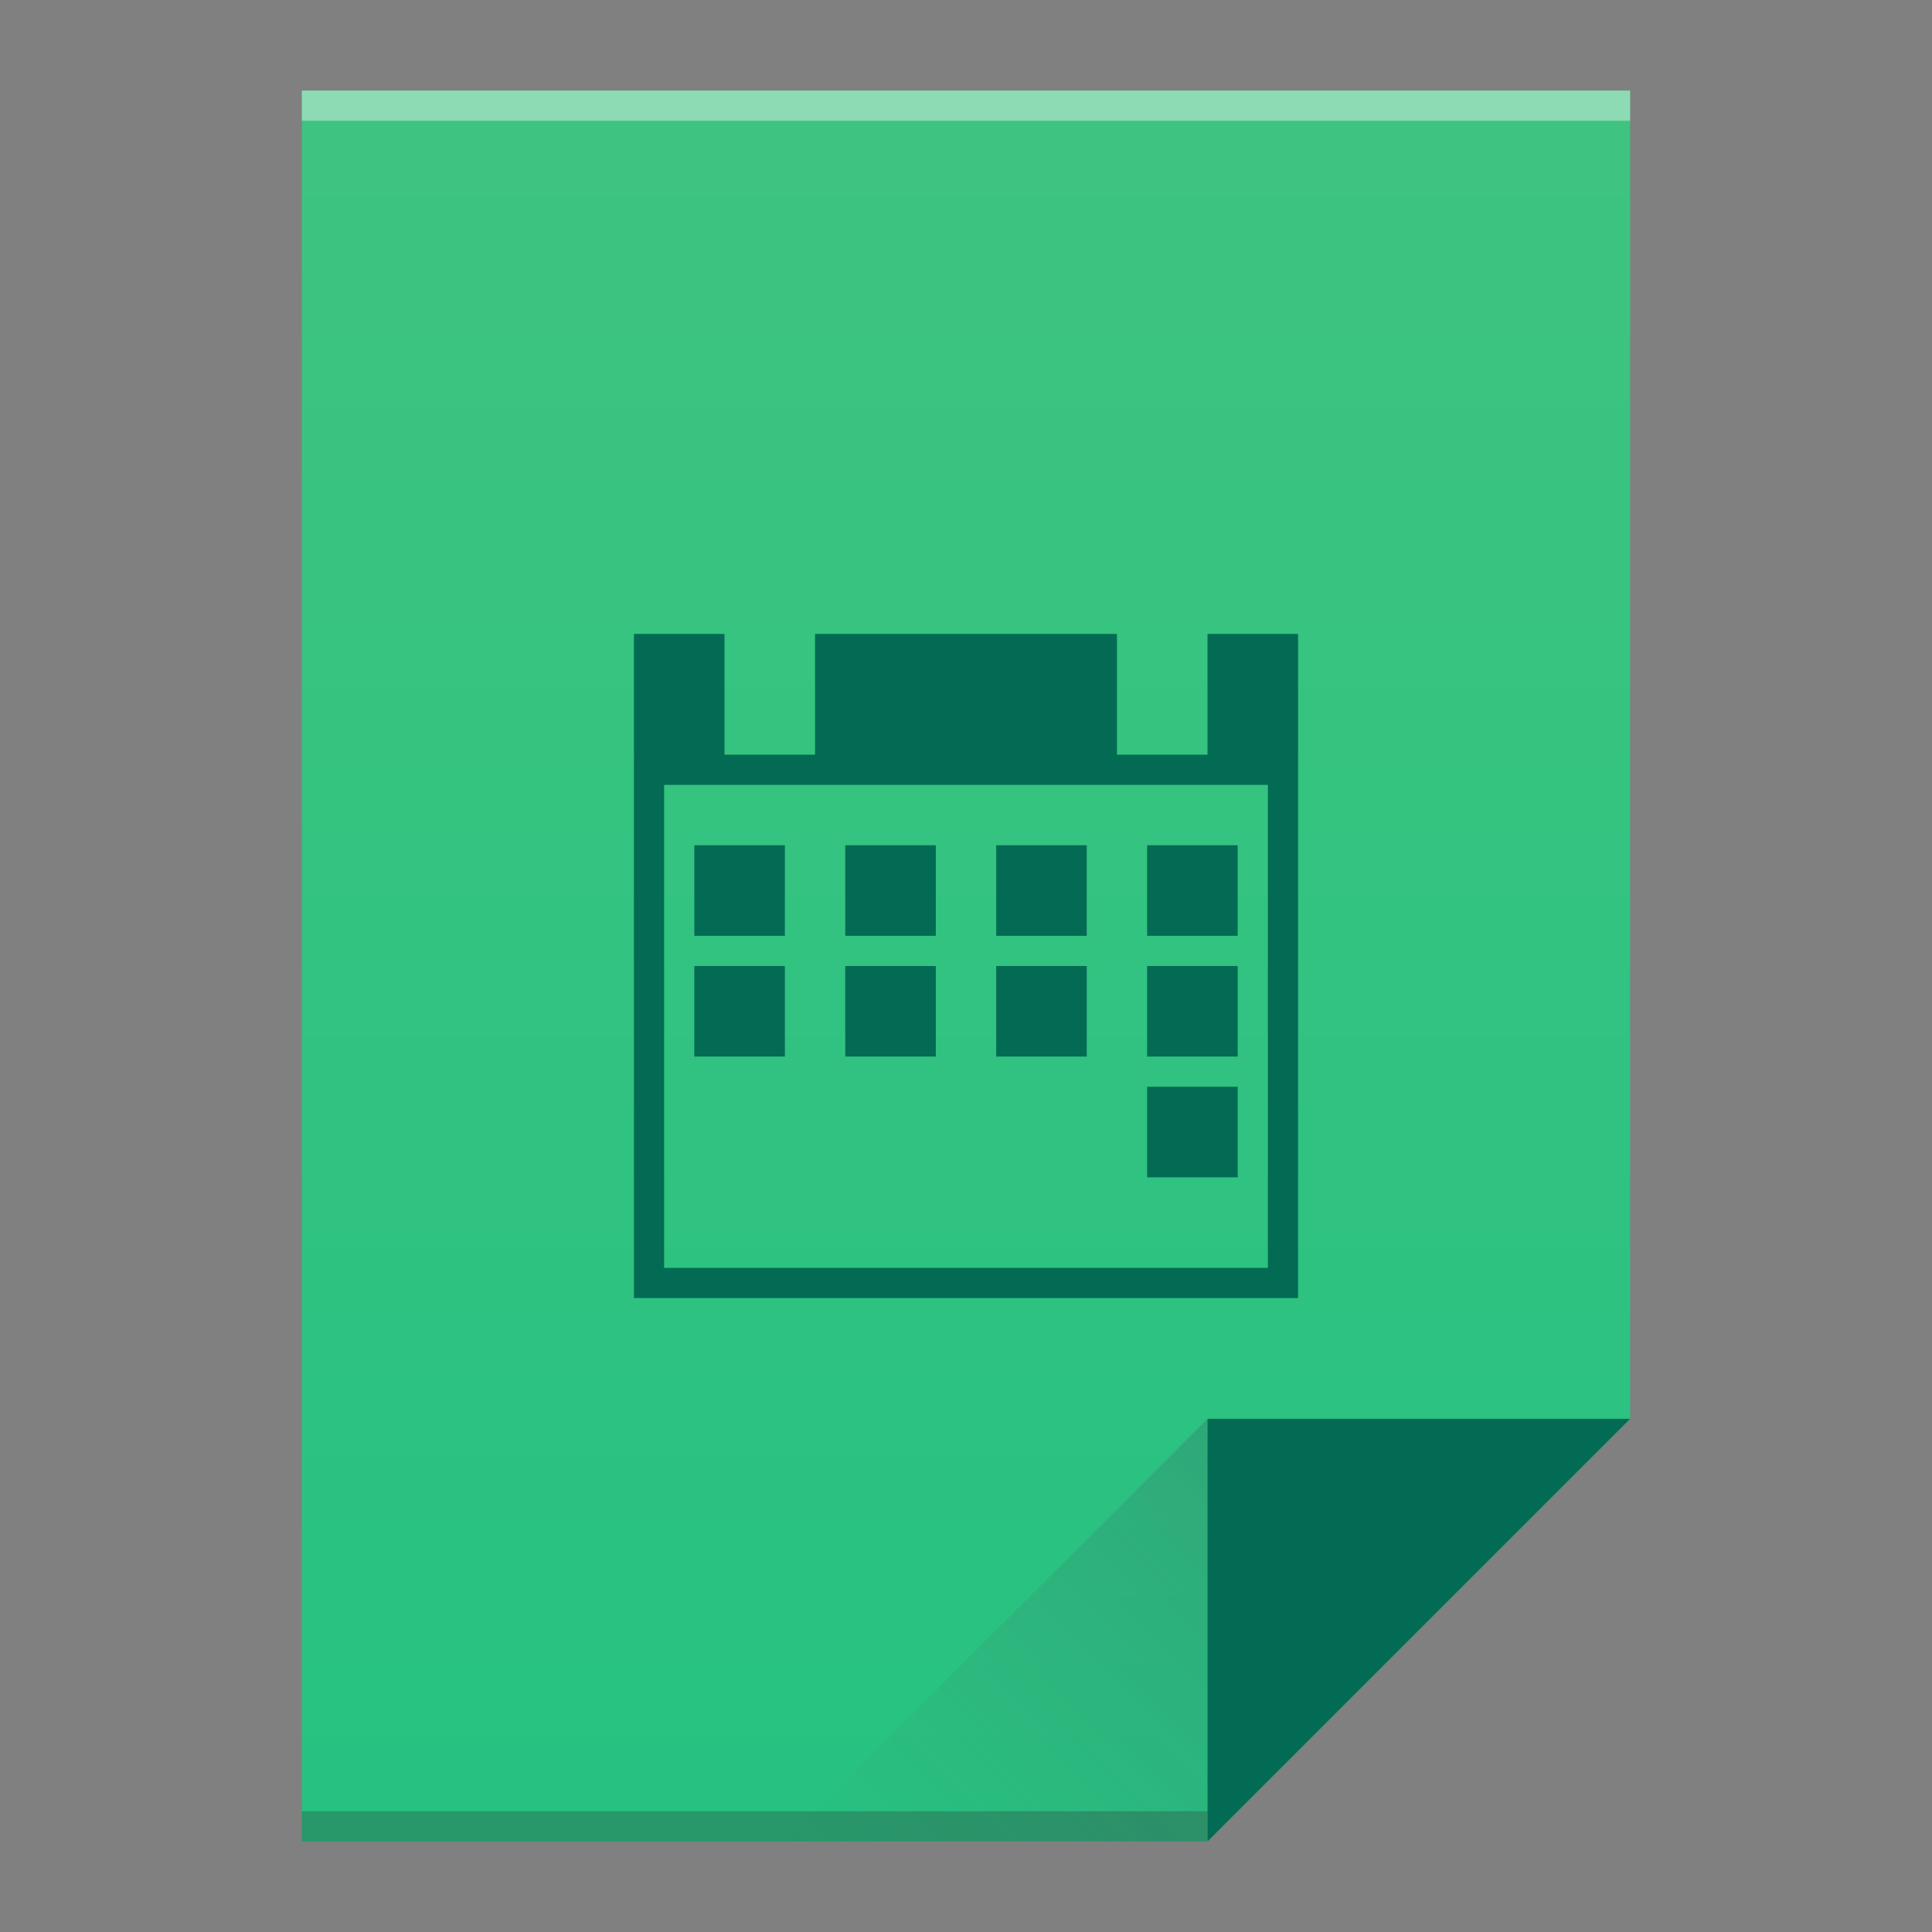<?xml version="1.0" encoding="UTF-8" standalone="no"?>
<svg width="64" version="1.1" xmlns="http://www.w3.org/2000/svg" viewBox="0 0 64 64" height="64" xmlns:xlink="http://www.w3.org/1999/xlink" xmlns:inkscape="http://www.inkscape.org/namespaces/inkscape">
 <rect x="0" y="0" width="64" height="64" fill="#808080" stroke="none"/>
 <defs id="defs4">
  <linearGradient id="linearGradient4351">
   <stop style="stop-color:#036b53" id="stop4353"/>
   <stop offset="1" style="stop-color:#036b53" id="stop4355"/>
  </linearGradient>
  <linearGradient inkscape:collect="always" xlink:href="#linearGradient4300-9" id="linearGradient4306" y1="61" y2="3" x2="0" gradientUnits="userSpaceOnUse"/>
  <linearGradient inkscape:collect="always" xlink:href="#linearGradient4410" id="linearGradient4427" y1="31" x1="54" y2="17" x2="40" gradientUnits="userSpaceOnUse" gradientTransform="matrix(1 0 0 -1 -14 78)"/>
  <linearGradient inkscape:collect="always" id="linearGradient4410">
   <stop style="stop-color:#383e51" id="stop4412"/>
   <stop offset="1" style="stop-color:#655c6f;stop-opacity:0" id="stop4414"/>
  </linearGradient>
  <linearGradient inkscape:collect="always" xlink:href="#linearGradient4351" id="linearGradient4357" y1="61" y2="47" x2="0" gradientUnits="userSpaceOnUse"/>
  <linearGradient inkscape:collect="always" id="linearGradient4300-9">
   <stop style="stop-color:#26c281" id="stop4302-0"/>
   <stop offset="1" style="stop-color:#3fc380" id="stop4304-3"/>
  </linearGradient>
 </defs>
 <path style="fill:url(#linearGradient4306)" id="rect3500" d="M 10 3 L 10 61 L 40 61 L 54 47 L 54 17 L 54 3 L 40 3 L 10 3 z "/>
 <rect width="30" x="10" y="60" height="1" style="fill:#2e3132;fill-opacity:0.294" id="rect4169"/>
 <rect width="44" x="10" y="3" height="1" style="fill:#ffffff;fill-opacity:0.41" id="rect4236"/>
 <path inkscape:connector-curvature="0" style="fill:url(#linearGradient4357);fill-rule:evenodd" id="path4314" d="M 54,47 40,61 40,47 Z"/>
 <path inkscape:connector-curvature="0" style="fill:url(#linearGradient4427);opacity:0.2;fill-rule:evenodd" id="path4320" d="M 26,61 40,47 40,61 Z"/>
 <path style="fill:#036b53" id="rect4089" d="M 21 21 L 21 43 L 43 43 L 43 21 L 40 21 L 40 25 L 37 25 L 37 21 L 27 21 L 27 25 L 24 25 L 24 21 L 21 21 z M 22 26 L 42 26 L 42 42 L 22 42 L 22 26 z M 23 28 L 23 31 L 26 31 L 26 28 L 23 28 z M 28 28 L 28 31 L 31 31 L 31 28 L 28 28 z M 33 28 L 33 31 L 36 31 L 36 28 L 33 28 z M 38 28 L 38 31 L 41 31 L 41 28 L 38 28 z M 23 32 L 23 35 L 26 35 L 26 32 L 23 32 z M 28 32 L 28 35 L 31 35 L 31 32 L 28 32 z M 33 32 L 33 35 L 36 35 L 36 32 L 33 32 z M 38 32 L 38 35 L 41 35 L 41 32 L 38 32 z M 38 36 L 38 39 L 41 39 L 41 36 L 38 36 z "/>
</svg>
